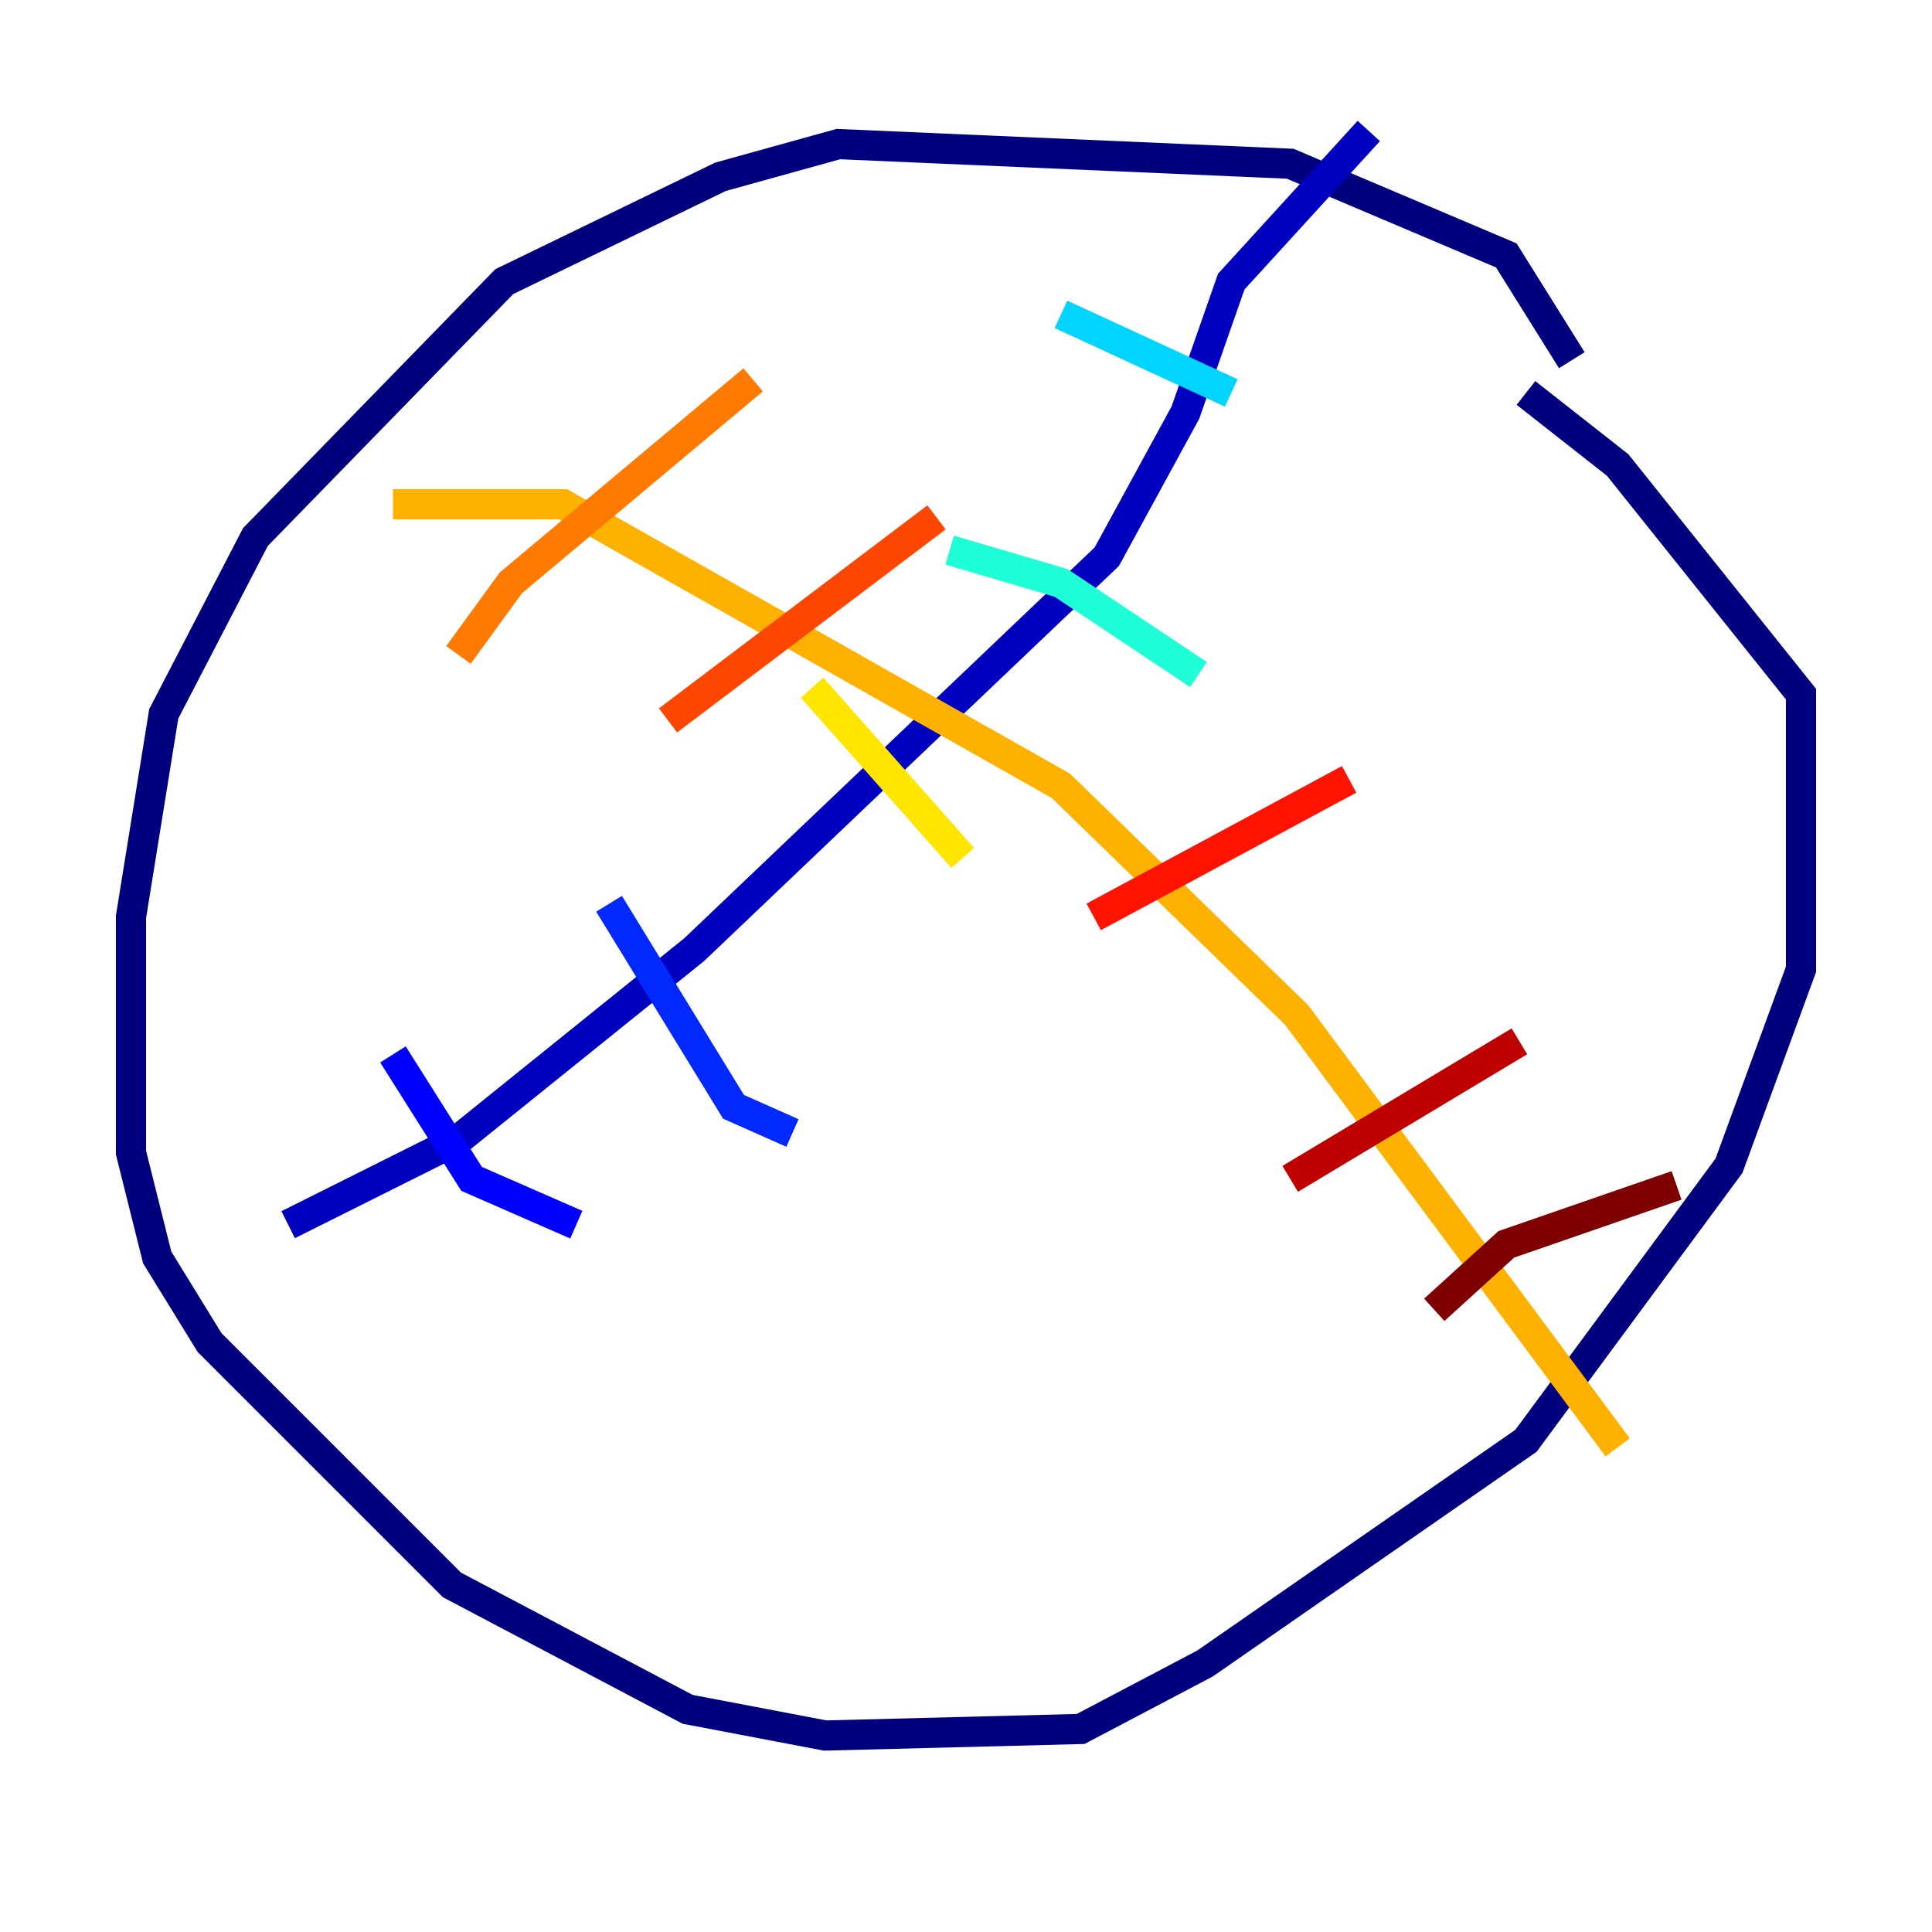 <?xml version="1.0" encoding="utf-8" ?>
<svg baseProfile="tiny" height="128" version="1.2" viewBox="0,0,128,128" width="128" xmlns="http://www.w3.org/2000/svg" xmlns:ev="http://www.w3.org/2001/xml-events" xmlns:xlink="http://www.w3.org/1999/xlink"><defs /><polyline fill="none" points="104.136,23.864 99.797,16.922 85.478,10.848 55.539,9.546 47.729,11.715 33.41,18.658 16.922,35.58 10.848,47.295 8.678,60.746 8.678,76.366 10.414,83.308 13.885,88.949 29.939,105.003 45.559,113.248 54.671,114.983 71.593,114.549 79.837,110.21 101.098,95.458 114.549,77.234 119.322,64.217 119.322,45.993 107.173,30.807 101.098,26.034" stroke="#00007f" stroke-width="2" /><polyline fill="none" points="19.091,81.139 30.373,75.498 45.993,62.915 73.329,36.881 78.536,27.336 81.573,18.658 90.685,8.678" stroke="#0000bf" stroke-width="2" /><polyline fill="none" points="26.034,69.858 31.241,78.102 38.183,81.139" stroke="#0000fe" stroke-width="2" /><polyline fill="none" points="40.352,59.878 48.597,73.329 52.502,75.064" stroke="#0028ff" stroke-width="2" /><polyline fill="none" points="55.539,45.559 55.539,45.559" stroke="#0060ff" stroke-width="2" /><polyline fill="none" points="64.217,35.146 64.217,35.146" stroke="#009cff" stroke-width="2" /><polyline fill="none" points="70.291,20.827 81.573,26.034" stroke="#00d4ff" stroke-width="2" /><polyline fill="none" points="62.915,36.447 70.291,38.617 79.403,44.691" stroke="#1fffd7" stroke-width="2" /><polyline fill="none" points="57.709,46.427 57.709,46.427" stroke="#4cffaa" stroke-width="2" /><polyline fill="none" points="49.464,51.634 49.464,51.634" stroke="#7cff79" stroke-width="2" /><polyline fill="none" points="56.841,44.258 56.841,44.258" stroke="#aaff4c" stroke-width="2" /><polyline fill="none" points="52.502,44.691 52.502,44.691" stroke="#d7ff1f" stroke-width="2" /><polyline fill="none" points="53.803,45.559 63.783,56.841" stroke="#ffe500" stroke-width="2" /><polyline fill="none" points="26.034,33.41 37.315,33.41 70.291,52.068 85.912,67.254 107.173,95.891" stroke="#ffb100" stroke-width="2" /><polyline fill="none" points="30.373,43.39 33.844,38.617 49.898,25.166" stroke="#ff7a00" stroke-width="2" /><polyline fill="none" points="44.258,47.729 62.047,34.278" stroke="#ff4600" stroke-width="2" /><polyline fill="none" points="72.461,60.746 89.383,51.634" stroke="#fe1200" stroke-width="2" /><polyline fill="none" points="85.478,78.102 100.664,68.99" stroke="#bf0000" stroke-width="2" /><polyline fill="none" points="95.024,86.78 99.797,82.441 111.078,78.536" stroke="#7f0000" stroke-width="2" /></svg>